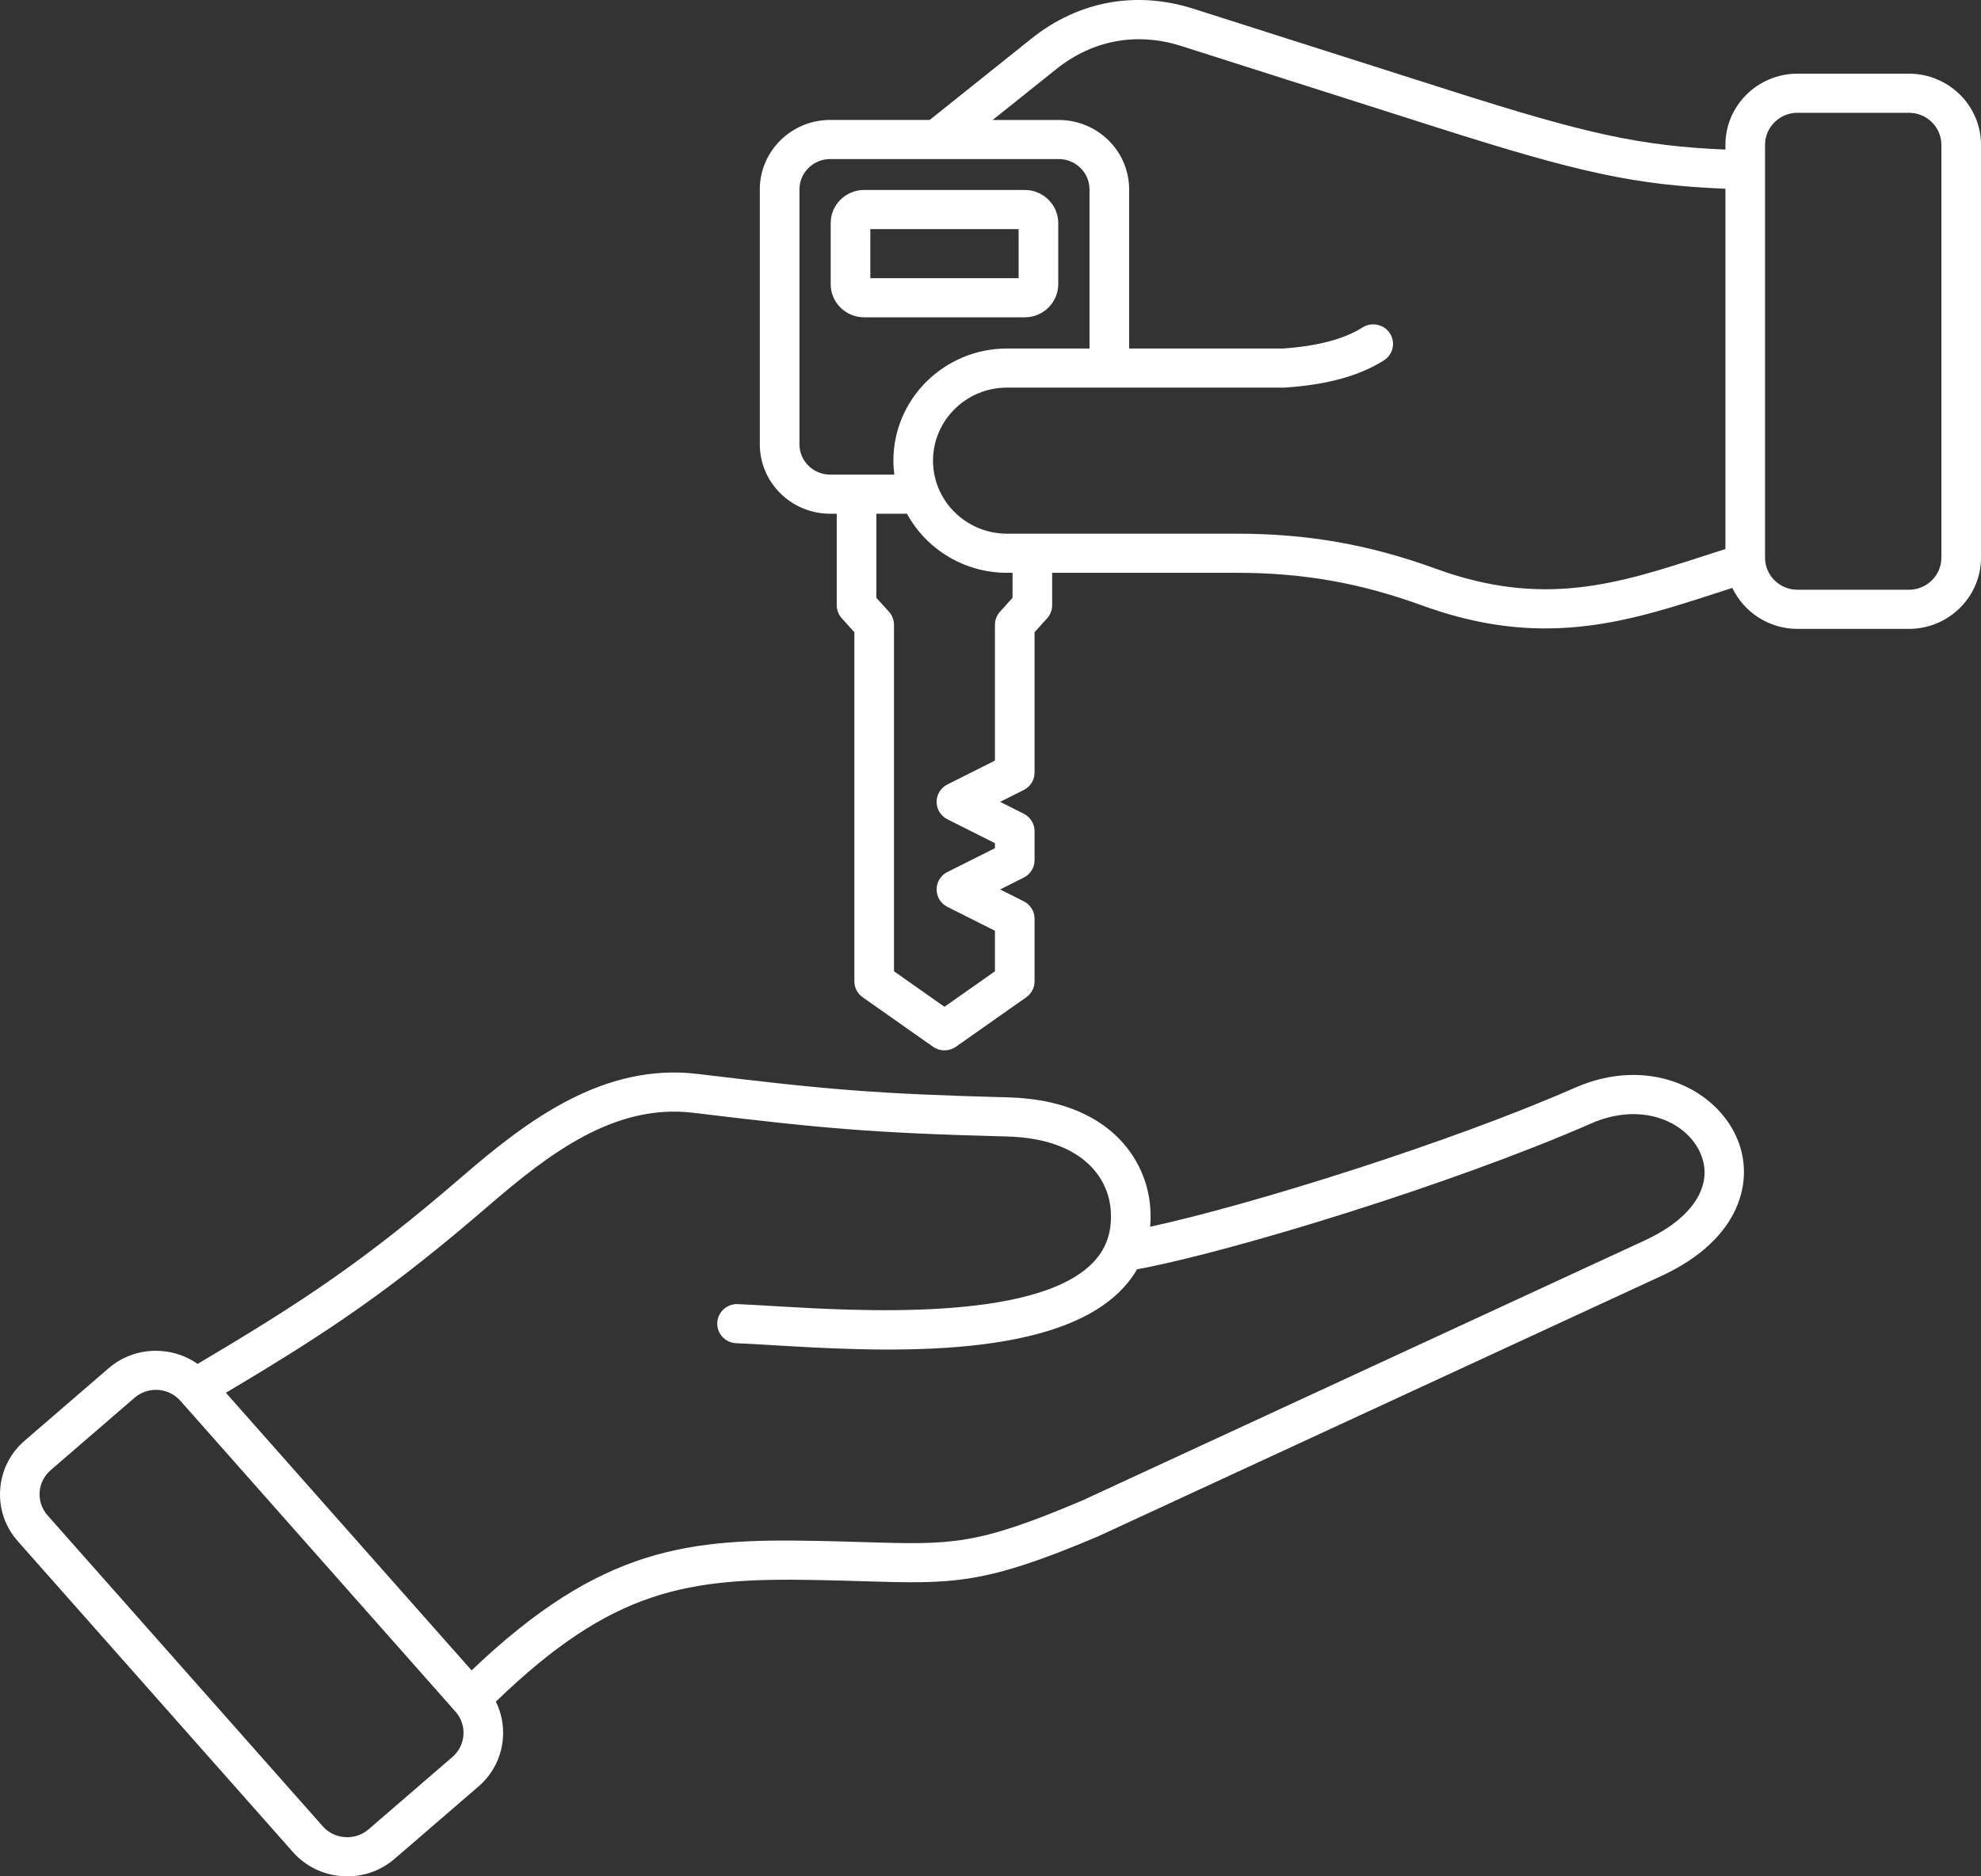 <svg width="57" height="54" viewBox="0 0 57 54" fill="none" xmlns="http://www.w3.org/2000/svg">
<rect x="0" y="0" width="57" height="54" fill="#333333" stroke="none"/>
<path d="M45.316 31.305C41.744 32.875 36.025 34.67 33.094 35.305C33.108 35.141 33.11 34.973 33.1 34.8C33.018 33.363 31.898 31.658 29.011 31.582C25.143 31.48 23.782 31.355 20.08 30.908C17.364 30.579 15.165 32.251 13.318 33.844C10.502 36.274 8.738 37.447 5.685 39.252C5.377 39.036 5.014 38.905 4.626 38.88C4.072 38.844 3.538 39.02 3.123 39.379L0.708 41.463C0.292 41.822 0.042 42.321 0.005 42.868C-0.033 43.414 0.147 43.942 0.51 44.353L8.428 53.301C8.792 53.712 9.297 53.959 9.851 53.995C9.899 53.998 9.946 54 9.994 54C10.496 54 10.975 53.824 11.354 53.496L13.77 51.412C14.185 51.053 14.435 50.554 14.472 50.007C14.497 49.644 14.424 49.29 14.267 48.972C17.626 45.729 19.77 45.4 23.474 45.472C23.982 45.481 24.429 45.495 24.831 45.507C27.428 45.585 28.303 45.611 31.589 44.219C31.595 44.216 31.601 44.214 31.606 44.211L47.813 36.717C50.088 35.665 50.526 33.937 49.95 32.692C49.303 31.293 47.393 30.393 45.316 31.305L45.316 31.305ZM13.335 49.931C13.318 50.178 13.206 50.403 13.019 50.564L10.604 52.648C10.418 52.809 10.178 52.888 9.927 52.872C9.677 52.855 9.45 52.745 9.287 52.56L1.369 43.612C1.03 43.229 1.07 42.645 1.458 42.31L3.873 40.226C4.049 40.074 4.268 39.999 4.486 39.999C4.747 39.999 5.006 40.106 5.19 40.314L13.108 49.263C13.271 49.447 13.352 49.684 13.335 49.931L13.335 49.931ZM47.329 35.697L31.131 43.188C28.084 44.478 27.401 44.458 24.866 44.382C24.46 44.369 24.009 44.356 23.497 44.346C19.838 44.275 17.313 44.498 13.569 48.073L6.499 40.083C9.475 38.317 11.256 37.117 14.068 34.692C15.806 33.194 17.691 31.753 19.941 32.025C23.686 32.478 25.063 32.605 28.98 32.708C31.091 32.763 31.905 33.858 31.962 34.864C31.998 35.481 31.817 35.975 31.41 36.376C29.724 38.034 24.681 37.732 22.257 37.588C21.858 37.564 21.513 37.543 21.229 37.532C20.915 37.519 20.65 37.762 20.638 38.073C20.625 38.384 20.871 38.645 21.185 38.657C21.457 38.667 21.796 38.688 22.189 38.711C25.172 38.889 30.166 39.188 32.215 37.173C32.416 36.975 32.584 36.76 32.717 36.53C35.462 36.024 41.883 34.046 45.779 32.334C47.211 31.704 48.497 32.259 48.913 33.159C49.337 34.077 48.73 35.05 47.329 35.697L47.329 35.697ZM30.449 8.18V6.419C30.449 5.894 30.016 5.467 29.485 5.467H24.866C24.334 5.467 23.902 5.894 23.902 6.419V8.18C23.902 8.705 24.334 9.132 24.866 9.132H29.485C30.016 9.132 30.449 8.705 30.449 8.18ZM29.309 8.006H25.042V6.593H29.309V8.006ZM54.925 2.12H51.72C50.576 2.12 49.646 3.039 49.646 4.169V4.305C47.2 4.2 45.653 3.858 41.717 2.603L34.339 0.252C32.686 -0.275 31.032 0.03 29.681 1.109L26.75 3.452H23.886C22.77 3.452 21.862 4.349 21.862 5.451V12.787C21.862 13.889 22.77 14.785 23.886 14.785H24.076V17.419C24.076 17.558 24.128 17.691 24.221 17.794L24.583 18.194V28.243C24.583 28.425 24.672 28.596 24.822 28.701L26.845 30.124C26.944 30.194 27.06 30.229 27.175 30.229C27.291 30.229 27.407 30.194 27.506 30.124L29.529 28.701C29.679 28.596 29.768 28.425 29.768 28.243V26.441C29.768 26.229 29.648 26.035 29.456 25.939L28.777 25.598L29.456 25.257C29.648 25.161 29.768 24.967 29.768 24.755V23.92C29.768 23.709 29.648 23.515 29.456 23.419L28.777 23.077L29.456 22.736C29.648 22.64 29.768 22.446 29.768 22.234V18.194L30.13 17.794C30.223 17.691 30.274 17.558 30.274 17.419V16.485H35.584C37.489 16.485 39.136 16.775 40.926 17.427C42.233 17.902 43.392 18.086 44.468 18.086C46.244 18.086 47.792 17.585 49.395 17.065C49.543 17.017 49.695 16.969 49.845 16.92C50.177 17.615 50.892 18.099 51.72 18.099H54.925C56.069 18.099 57 17.18 57 16.05V4.169C57 3.039 56.069 2.12 54.925 2.12ZM23.003 12.787V5.451C23.003 4.97 23.399 4.578 23.886 4.578H30.465C30.952 4.578 31.349 4.97 31.349 5.451V10.03H28.975C27.173 10.03 25.706 11.477 25.706 13.257C25.706 13.393 25.716 13.527 25.733 13.659H23.886C23.399 13.659 23.003 13.268 23.003 12.787H23.003ZM29.134 17.205L28.773 17.605C28.68 17.708 28.628 17.841 28.628 17.98V21.889L27.261 22.576C27.069 22.672 26.949 22.866 26.949 23.078C26.949 23.289 27.069 23.483 27.261 23.579L28.628 24.266V24.41L27.261 25.096C27.069 25.192 26.949 25.386 26.949 25.598C26.949 25.81 27.069 26.004 27.261 26.1L28.628 26.787V27.953L27.175 28.975L25.723 27.953V17.98C25.723 17.841 25.671 17.708 25.578 17.605L25.216 17.205V14.785H26.096C26.649 15.796 27.732 16.485 28.975 16.485H29.134V17.205V17.205ZM49.039 15.996C46.556 16.8 44.412 17.496 41.32 16.37C39.399 15.671 37.63 15.359 35.584 15.359H28.975C27.801 15.359 26.846 14.416 26.846 13.257C26.846 12.098 27.801 11.155 28.975 11.155H36.94C36.953 11.155 36.966 11.155 36.979 11.154C38.19 11.072 39.119 10.816 39.82 10.371C40.085 10.203 40.162 9.855 39.992 9.593C39.821 9.332 39.469 9.256 39.204 9.424C38.679 9.757 37.911 9.961 36.92 10.03H32.489V5.451C32.489 4.349 31.581 3.453 30.465 3.453H28.562L30.399 1.984C31.44 1.152 32.715 0.917 33.989 1.324L41.367 3.675C45.452 4.976 47.05 5.325 49.646 5.432V15.801C49.443 15.865 49.24 15.931 49.039 15.996H49.039ZM55.86 16.05C55.86 16.559 55.441 16.973 54.926 16.973H51.72C51.205 16.973 50.786 16.559 50.786 16.05V4.169C50.786 3.66 51.205 3.246 51.72 3.246H54.926C55.441 3.246 55.86 3.66 55.86 4.169V16.05V16.05Z" fill="white"/>
</svg>
